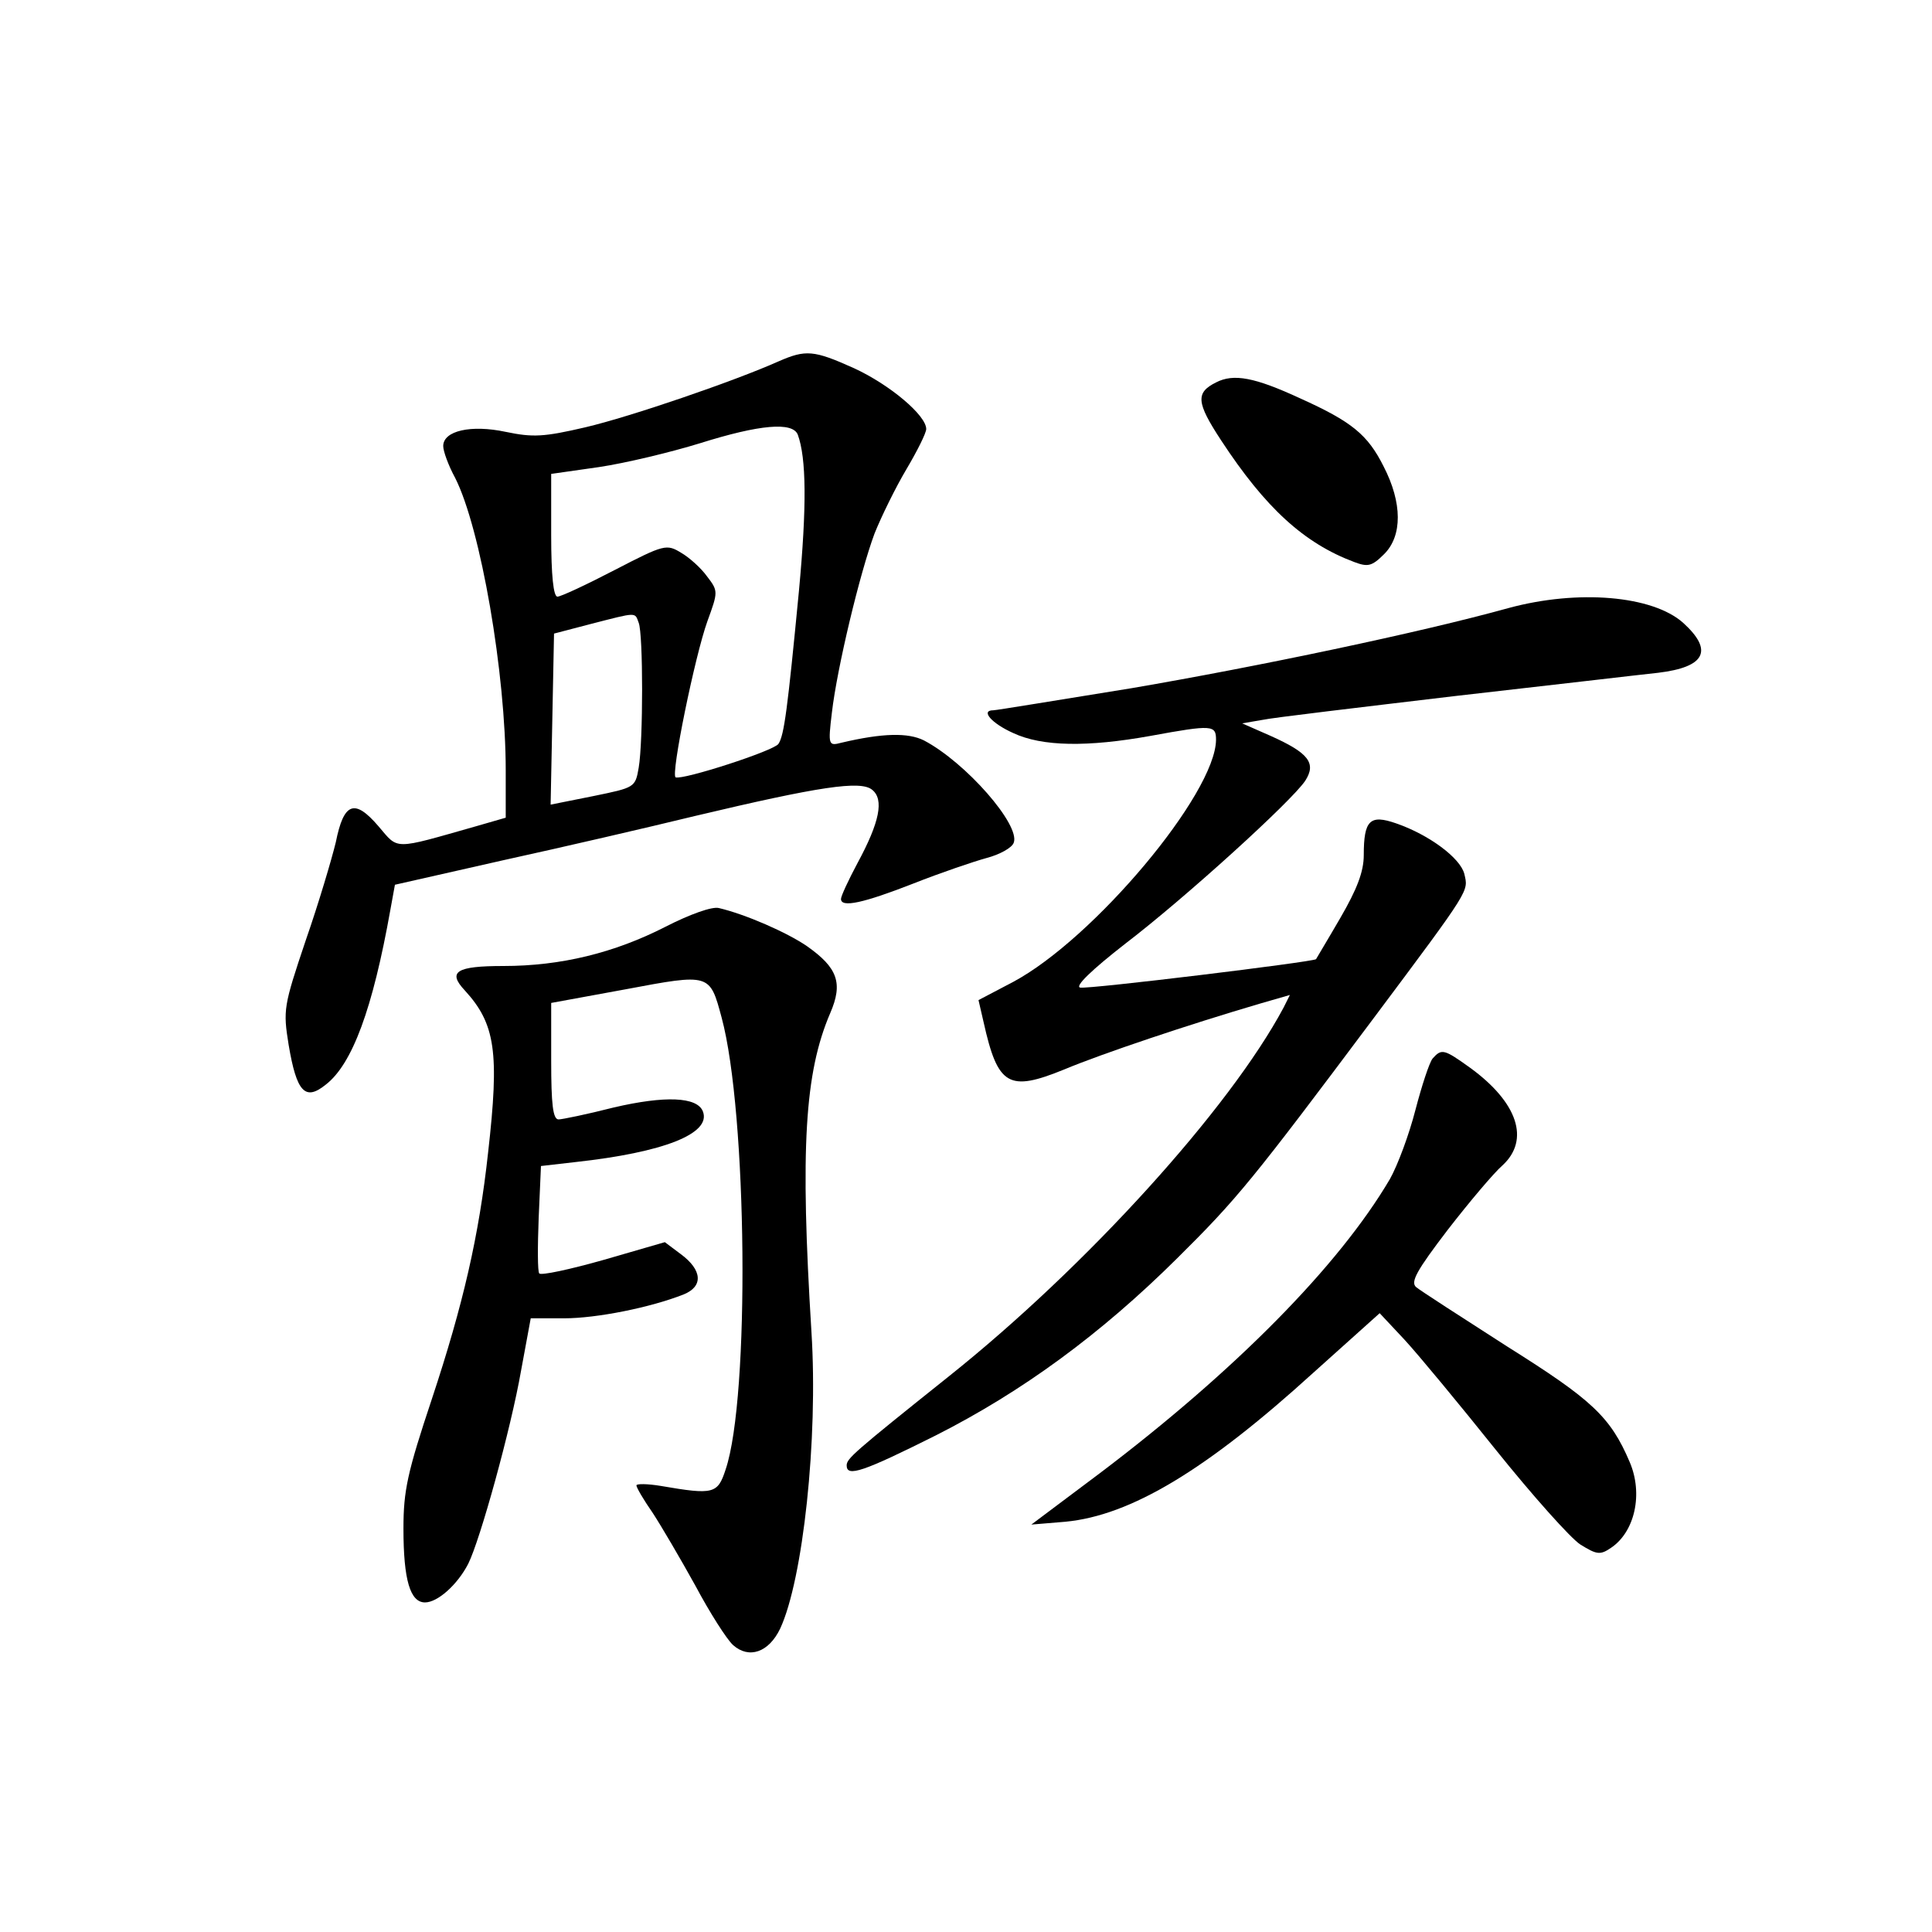 <?xml version="1.0" standalone="no"?>
<!DOCTYPE svg PUBLIC "-//W3C//DTD SVG 20010904//EN"
 "http://www.w3.org/TR/2001/REC-SVG-20010904/DTD/svg10.dtd">
<svg version="1.0" xmlns="http://www.w3.org/2000/svg"
 width="340pt" height="340pt" viewBox="0 0 340 340"
 preserveAspectRatio="xMidYMid meet">
<g transform="translate(0,340) scale(0.1,-0.1)"
fill="#000000" stroke="none">
<path d="M1370 2764 c-76 -34 -259 -97 -340 -116 -73 -17 -92 -18 -140 -8 -61
13 -110 2 -110 -25 0 -9 9 -34 21 -56 45 -89 89 -344 89 -515 l0 -83 -52 -15
c-148 -42 -136 -42 -172 0 -42 49 -61 42 -75 -28 -7 -29 -30 -107 -53 -173
-39 -116 -40 -122 -30 -184 14 -83 29 -99 65 -70 47 36 83 134 114 308 l8 44
190 43 c105 23 256 58 338 78 219 52 292 63 312 46 21 -17 13 -57 -26 -129
-16 -30 -29 -58 -29 -63 0 -16 40 -7 127 27 48 19 107 39 129 45 23 6 45 18
48 27 12 31 -84 141 -158 180 -28 14 -73 13 -145 -4 -23 -6 -24 -5 -17 53 9
78 49 245 75 315 12 30 37 81 56 113 19 32 35 64 35 71 0 24 -64 78 -127 107
-71 32 -85 33 -133 12z m34 -129 c15 -41 16 -125 2 -275 -20 -208 -26 -254
-36 -269 -7 -12 -168 -64 -181 -59 -9 4 34 214 56 275 19 52 19 53 -1 79 -10
14 -31 33 -45 41 -26 16 -30 15 -117 -30 -50 -26 -95 -47 -101 -47 -7 0 -11
37 -11 108 l0 108 84 12 c47 7 126 26 178 42 105 33 163 38 172 15z m-280
-331 c8 -20 8 -208 0 -255 -6 -35 -7 -35 -80 -50 l-75 -15 3 150 3 151 65 17
c82 21 77 21 84 2z"/>
<path d="M2140 2727 c-36 -18 -35 -35 9 -102 78 -119 146 -181 234 -214 24 -9
31 -8 53 14 32 32 32 90 -1 154 -28 56 -56 79 -147 120 -80 37 -117 44 -148
28z"/>
<path d="M2655 2330 c-155 -43 -441 -103 -663 -141 -130 -21 -239 -39 -244
-39 -23 0 -3 -23 35 -40 51 -24 131 -25 242 -5 109 20 115 19 115 -7 -1 -95
-215 -350 -357 -426 l-61 -32 9 -39 c25 -112 44 -123 142 -83 67 28 219 79
345 116 l52 15 -11 -22 c-95 -178 -347 -456 -589 -649 -169 -135 -180 -145
-180 -157 0 -21 29 -11 157 53 152 77 290 178 425 312 105 104 132 137 346
423 172 230 166 222 159 253 -7 28 -62 69 -120 89 -46 16 -57 6 -57 -56 0 -29
-12 -60 -41 -110 -22 -38 -42 -71 -43 -73 -6 -5 -400 -53 -415 -50 -10 2 20
31 79 77 106 81 293 251 317 287 20 31 6 49 -61 79 l-50 22 35 6 c18 4 171 22
339 42 168 19 329 38 358 41 83 10 98 39 44 88 -54 48 -185 59 -307 26z"/>
<path d="M1171 1769 c-90 -46 -184 -69 -285 -69 -83 0 -99 -10 -68 -43 54 -59
61 -109 41 -285 -16 -147 -44 -268 -99 -434 -43 -129 -50 -161 -50 -228 0 -91
12 -130 38 -130 22 0 57 31 76 68 21 42 75 237 93 340 l17 92 59 0 c57 0 152
19 210 42 35 14 33 43 -5 71 l-28 21 -107 -31 c-60 -17 -111 -28 -114 -24 -3
3 -3 47 -1 98 l4 91 61 7 c155 17 239 50 224 89 -10 26 -67 28 -157 7 -47 -12
-91 -21 -97 -21 -10 0 -13 27 -13 103 l0 102 131 24 c149 28 148 28 169 -50
45 -167 50 -668 7 -795 -14 -43 -21 -45 -114 -29 -24 4 -43 4 -43 1 0 -4 13
-26 29 -49 15 -23 49 -81 75 -128 25 -47 55 -94 66 -104 28 -25 63 -13 83 29
40 86 67 333 55 522 -20 323 -12 456 33 561 23 53 13 80 -41 118 -35 24 -108
56 -155 67 -12 3 -51 -11 -94 -33z"/>
<path d="M2521 1537 c-6 -8 -19 -48 -30 -90 -11 -43 -31 -97 -45 -122 -90
-153 -273 -338 -511 -518 l-120 -90 60 5 c115 11 248 91 436 262 l117 105 44
-47 c24 -26 96 -113 160 -193 65 -81 132 -156 149 -167 29 -18 35 -19 54 -6
42 28 57 95 33 151 -34 80 -67 110 -215 203 -81 52 -154 99 -161 105 -10 9 1
29 56 101 38 49 81 100 96 113 49 45 27 111 -57 172 -46 33 -50 34 -66 16z"/>
</g>
</svg>
